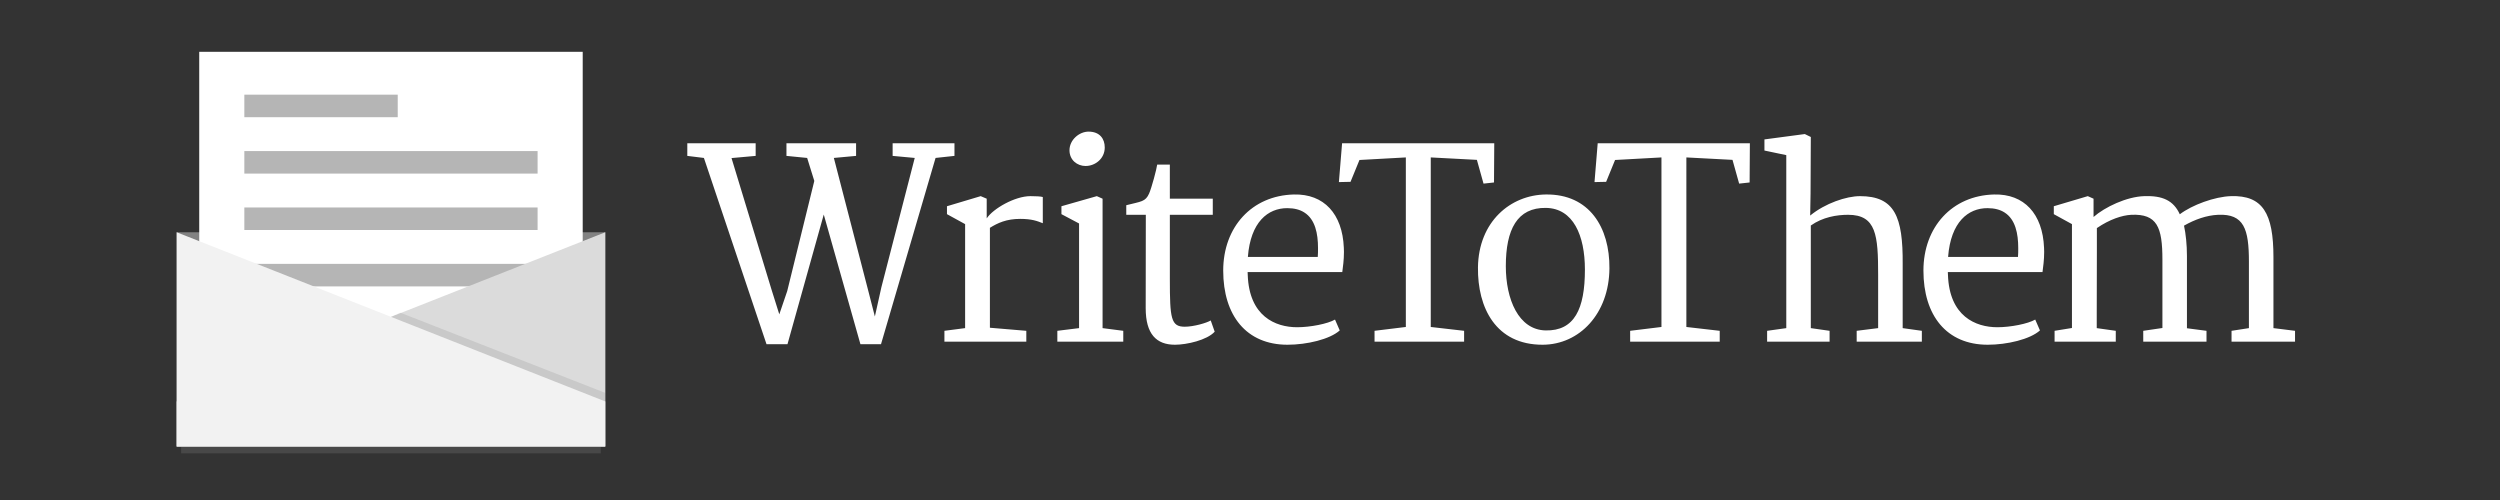 <svg width="1500" height="300" viewBox="0 0 1500 300" xmlns="http://www.w3.org/2000/svg"><rect x="0" y="0" width="1500" height="300" fill="#333333" stroke="none"/><g fill="none" fill-rule="evenodd"><path d="M363.158 267.94H106V139.36h257.158v128.58z" fill="#828282"/><path d="M108.707 272H360.45V148.835H108.708V272z" opacity=".5" fill="#5E5E5E"/><path d="M349.623 196.206H119.535V31.084h230.088v165.122z" fill="#FFF"/><path d="M238.64 70.334h-92.036V56.8h92.035v13.534zM322.554 104.17h-175.95V90.637h175.95v13.535zM322.554 138.007h-175.95v-13.534h175.95v13.534zM322.554 171.844h-175.95V158.31h175.95v13.534z" fill="#B5B5B5"/><path d="M322.554 211.094h-175.95v-20.302h175.95v20.302z" fill="#FFB491"/><path d="M106 267.94h257.158V139.36L106 240.87v27.07z" fill="#DBDBDB"/><path d="M234.58 190.115v73.764h128.577v-28.13L240.18 187.62l-5.6 2.495z" opacity=".1" fill="#231F1F"/><path d="M363.158 267.94H106V139.36l257.158 101.51v27.07z" fill="#F2F2F2"/><path d="M459.913 206.533h12.572l21.77-77.81 22.003 77.81H528.6l32.734-111.77 11.346-1.227v-7.59h-37.104v7.59l13.262 1.227-20.008 77.58-3.91 17.555-3.756-14.642-20.85-80.493 13.337-1.227v-7.59h-41.778v7.59l12.42 1.227 4.29 13.8-16.25 66.08-4.753 13.952c-1.61-4.983-3.144-9.89-4.678-14.872L438.908 94.84l14.488-1.304v-7.59h-41.013v7.59l9.966 1.227 37.563 111.77zM566.65 205h49.138v-6.516l-21.848-1.84v-59.948c4.676-2.913 9.89-5.366 18.168-5.366 7.053 0 10.273 1.303 13.57 2.606V118.22c-1.15-.383-4.064-.536-7.437-.536-9.35 0-22.384 7.513-26.217 13.34v-11.807l-3.603-1.533-20.238 6.056v4.753l10.886 5.98v62.4l-12.42 1.61V205zm84.698-105.408c5.75 0 11.5-4.37 11.5-11.115 0-5.213-2.99-9.506-9.737-9.506-5.442 0-11.42 4.83-11.42 11.193 0 5.903 4.675 9.43 9.658 9.43zM634.406 205h39.557v-6.516l-12.42-1.61v-77.657l-3.45-1.533-21.234 6.056v4.753l10.578 5.596v62.784l-13.032 1.61V205zm53.01-20.085c0 15.562 6.44 21.925 17.557 21.925 7.052 0 19.24-2.76 23.84-7.82l-2.375-6.746c-2.53 1.534-10.35 3.757-15.563 3.757-8.28 0-8.97-4.83-8.97-28.517v-38.637h25.76v-9.66h-25.76V98.75h-7.588c-.307 2.605-3.296 13.798-4.83 17.324-2.223 5.06-4.753 4.753-13.722 7.053v5.75h11.73c0 18.705-.078 37.333-.078 56.038zm46.51-22.538c0 26.908 13.876 44.463 38.56 44.463 11.576 0 25.375-3.22 31.354-8.586l-2.836-6.516c-4.293 2.53-14.796 4.6-22.692 4.6-13.108 0-28.824-6.593-29.667-31.355-.077-.613-.077-1.15-.077-1.763h56.806c.383-3.143.996-7.053.996-12.112 0-.843-.077-1.687-.077-2.53-.843-20.238-11.882-32.35-29.974-31.89-25.145.613-42.394 19.47-42.394 45.69zm14.796-8.203c1.61-21.08 12.112-29.284 23.61-29.284 4.294 0 7.667.92 10.273 2.607 6.517 4.14 8.203 12.65 8.203 21.388 0 1.763 0 3.526-.153 5.29h-41.933zM824.724 205h53.74v-6.516l-20.01-2.3V94.456l27.675 1.457 3.985 14.258 6.286-.69.155-23.533h-91.303l-1.916 23.304 6.976-.152 5.366-13.11 27.828-1.532v101.728l-18.782 2.3V205zm62.054-44.616c-.307 24.3 10.732 46.533 38.867 46.456 22-.077 39.786-18.552 40.016-45.766.23-24.685-12.11-44.693-38.1-44.387-21.234.23-40.4 16.252-40.782 43.697zm40.556 37.87c-16.25-.383-23.84-18.705-23.84-38.56 0-22.002 6.822-35.264 24.147-34.957 16.253.306 23.306 16.405 23.306 37.027 0 23.61-6.286 36.873-23.612 36.49zM978.092 205h53.74v-6.516l-20.01-2.3V94.456l27.675 1.457 3.986 14.258 6.286-.69.152-23.533H958.62l-1.916 23.304 6.976-.152 5.366-13.11 27.828-1.532v101.728l-18.782 2.3V205zm82.176 0h37.487v-6.516l-11.27-1.61v-61.558c7.13-5.06 15.563-6.44 22.386-6.44 16.943 0 18.016 12.343 18.016 36.107v31.89l-12.88 1.61V205h39.098v-6.516l-11.5-1.61v-38.407c.23-28.517-4.83-40.783-25.604-40.783-8.203 0-20.928 4.293-29.897 11.652l.23-13.262.153-33.884-3.603-1.763-24.225 3.22v6.67l13.11 2.76v103.797l-11.5 1.61V205zm93.79-42.623c0 26.908 13.877 44.463 38.56 44.463 11.577 0 25.376-3.22 31.355-8.586l-2.836-6.516c-4.293 2.53-14.796 4.6-22.692 4.6-13.11 0-28.824-6.593-29.667-31.355-.077-.613-.077-1.15-.077-1.763h56.806c.384-3.143.997-7.053.997-12.112 0-.843-.077-1.687-.077-2.53-.843-20.238-11.882-32.35-29.974-31.89-25.144.613-42.393 19.47-42.393 45.69zm14.796-8.203c1.61-21.08 12.113-29.284 23.612-29.284 4.293 0 7.666.92 10.272 2.607 6.516 4.14 8.203 12.65 8.203 21.388 0 1.763 0 3.526-.152 5.29h-41.934zM1232.748 205h36.72v-6.516l-11.422-1.61v-9.2c0-12.265.077-24.53.077-36.796v-14.03c7.742-5.288 15.102-7.665 20.62-7.972 15.563-.69 18.706 7.436 18.706 26.908v41.013l-11.5 1.687V205h37.947v-6.516l-11.73-1.533v-43.39c0-6.668-.69-13.338-1.762-18.167 6.593-3.757 13.57-6.21 20.468-6.517 15.562-.69 18.475 8.586 18.475 28.135v39.864l-10.426 1.61V205h38.1v-6.516l-12.955-1.61v-42.546c0-26.37-6.44-37.257-25.528-36.644-9.737.307-23.306 5.29-30.665 10.886-3.756-8.28-10.35-11.27-21.312-10.886-10.502.307-23.61 6.516-30.434 12.496v-10.963l-3.45-1.533-20.392 6.056v4.753l10.886 5.98v62.324l-10.426 1.687V205z" fill="#FFF"/></g></svg>